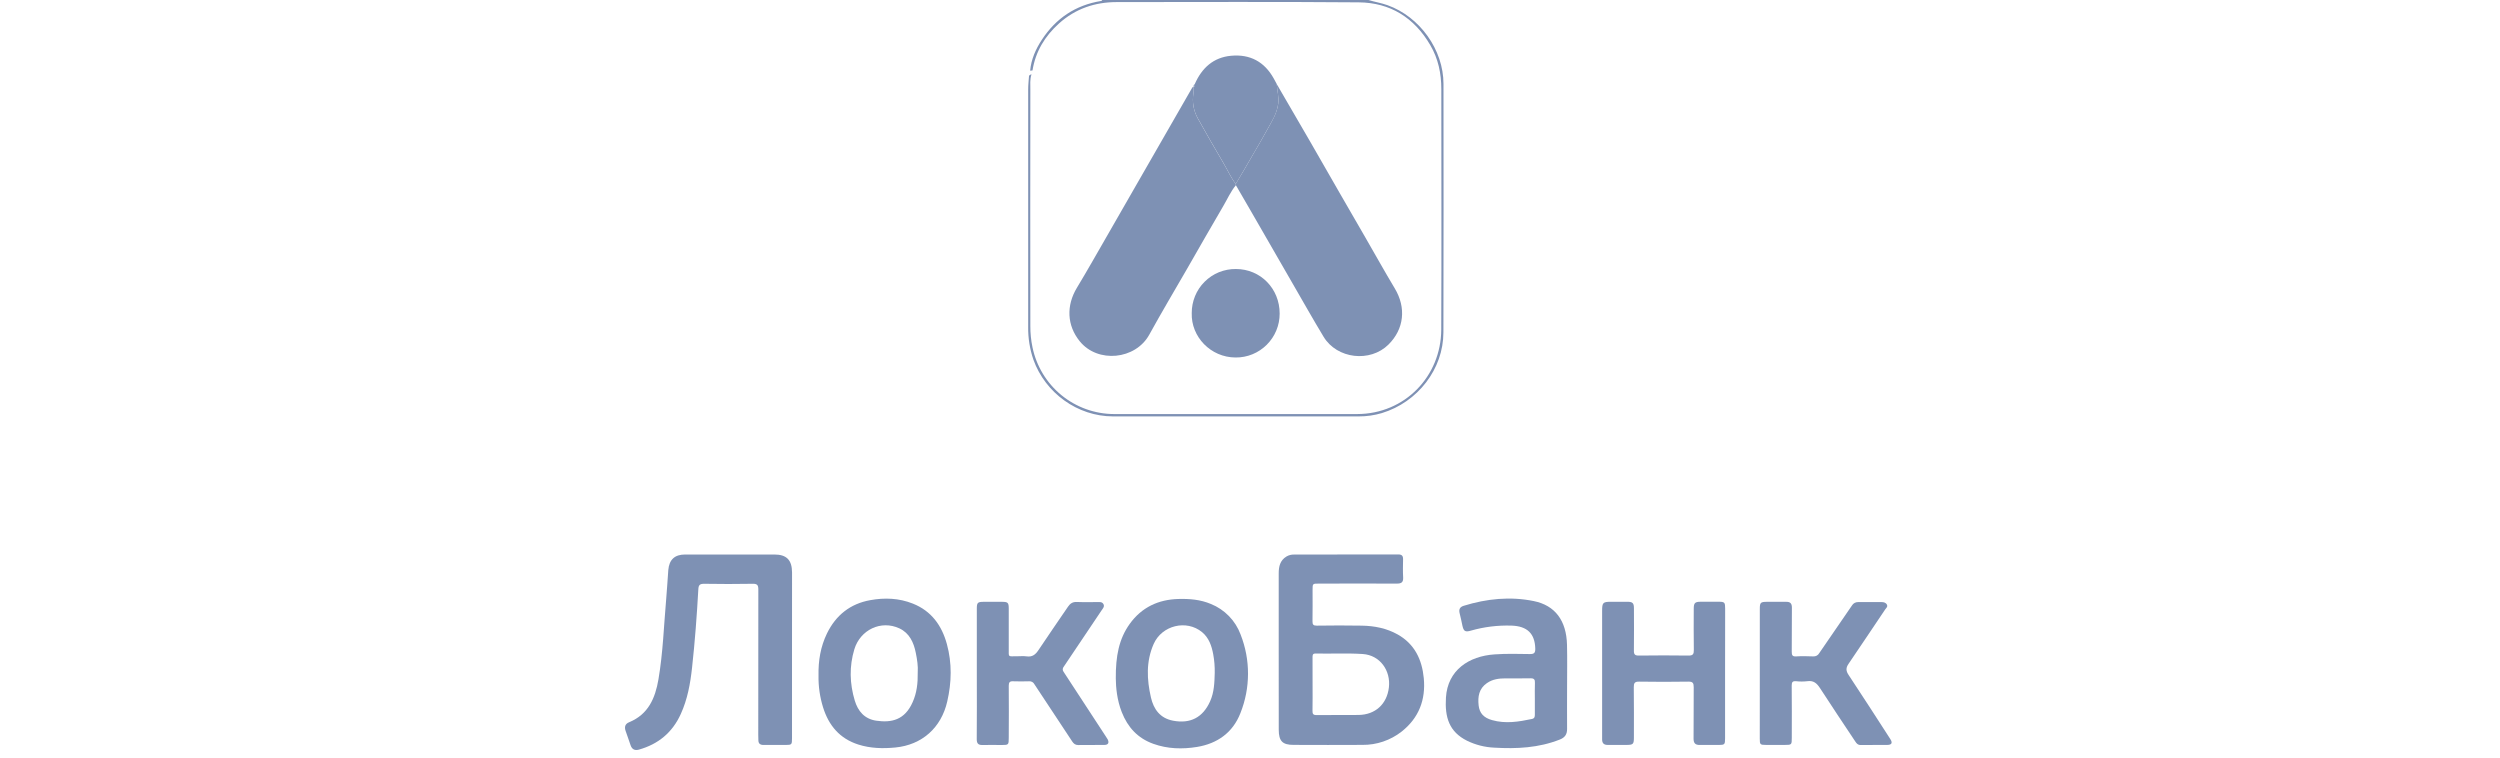 <svg width="66" height="20" viewBox="0 0 66 20" fill="none" xmlns="http://www.w3.org/2000/svg">
<path d="M38.108 2.216C38.108 1.31 37.479 0.439 36.628 0.136C36.464 0.077 36.293 0.052 36.128 0H29.098C29.093 0.02 29.078 0.024 29.06 0.027C28.392 0.138 27.876 0.484 27.506 1.048C27.344 1.295 27.223 1.565 27.196 1.866L27.258 1.86C27.338 1.36 27.586 0.953 27.957 0.62C28.39 0.23 28.905 0.055 29.485 0.055C31.613 0.055 33.742 0.044 35.87 0.062C36.701 0.069 37.337 0.466 37.76 1.192C37.97 1.551 38.051 1.94 38.051 2.351C38.051 4.468 38.058 6.585 38.049 8.702C38.043 9.933 37.089 10.929 35.828 10.931C33.692 10.933 31.555 10.933 29.418 10.931C28.911 10.931 28.419 10.756 28.025 10.435C27.632 10.114 27.361 9.667 27.258 9.17C27.219 8.984 27.2 8.796 27.201 8.607C27.198 6.529 27.198 4.451 27.201 2.373C27.201 2.235 27.187 2.098 27.231 1.964H27.206C27.206 1.992 27.184 1.987 27.167 1.99C27.159 2.114 27.144 2.238 27.144 2.362C27.143 4.453 27.143 6.544 27.144 8.635C27.14 8.927 27.187 9.219 27.282 9.496C27.597 10.376 28.447 10.992 29.384 10.993C31.546 10.994 33.709 10.994 35.871 10.993C36.077 10.994 36.282 10.965 36.48 10.906C37.43 10.617 38.105 9.743 38.106 8.775C38.111 6.588 38.111 4.402 38.108 2.216Z" fill="#7E91B4"/>
<path d="M33.758 17.189V15.137C33.758 14.957 33.793 14.795 33.962 14.692C34.025 14.655 34.097 14.637 34.17 14.64C35.085 14.64 35.999 14.64 36.913 14.637C37.01 14.637 37.043 14.675 37.041 14.766C37.038 14.925 37.034 15.085 37.043 15.244C37.05 15.372 36.998 15.407 36.878 15.407C36.191 15.403 35.504 15.407 34.818 15.407C34.652 15.407 34.652 15.407 34.652 15.573C34.652 15.849 34.655 16.124 34.65 16.4C34.648 16.489 34.672 16.518 34.764 16.517C35.158 16.511 35.554 16.51 35.948 16.517C36.281 16.522 36.604 16.585 36.899 16.75C37.346 17.002 37.541 17.412 37.588 17.904C37.642 18.474 37.458 18.953 37.004 19.313C36.708 19.545 36.343 19.669 35.967 19.665C35.362 19.669 34.757 19.667 34.152 19.665C33.858 19.665 33.76 19.567 33.759 19.266C33.757 18.575 33.758 17.882 33.758 17.189ZM34.652 18.064C34.652 18.296 34.655 18.528 34.65 18.76C34.648 18.844 34.664 18.88 34.76 18.878C35.128 18.873 35.497 18.88 35.866 18.875C36.309 18.869 36.616 18.587 36.667 18.147C36.718 17.707 36.436 17.296 35.975 17.266C35.56 17.239 35.144 17.262 34.729 17.253C34.651 17.253 34.651 17.298 34.651 17.354C34.652 17.59 34.652 17.827 34.652 18.064Z" fill="#7E91B4"/>
<path d="M20.909 17.296V19.49C20.909 19.659 20.902 19.666 20.738 19.667C20.545 19.667 20.352 19.665 20.158 19.667C20.068 19.667 20.021 19.631 20.021 19.54C20.021 19.493 20.018 19.446 20.018 19.398C20.018 18.121 20.019 16.843 20.02 15.565C20.02 15.449 19.994 15.41 19.871 15.412C19.442 15.42 19.012 15.419 18.585 15.412C18.471 15.412 18.441 15.45 18.436 15.559C18.397 16.25 18.346 16.94 18.27 17.628C18.225 18.046 18.15 18.46 17.973 18.849C17.752 19.338 17.379 19.646 16.867 19.79C16.759 19.82 16.684 19.784 16.647 19.673C16.606 19.546 16.558 19.422 16.516 19.296C16.481 19.193 16.5 19.111 16.611 19.066C17.115 18.859 17.298 18.433 17.383 17.936C17.504 17.227 17.526 16.509 17.589 15.795C17.611 15.546 17.624 15.297 17.643 15.049C17.667 14.774 17.812 14.639 18.087 14.639C18.872 14.639 19.657 14.639 20.443 14.639C20.766 14.639 20.909 14.784 20.91 15.114C20.91 15.842 20.91 16.569 20.909 17.296Z" fill="#7E91B4"/>
<path d="M41.371 18.131C41.371 18.501 41.368 18.871 41.371 19.241C41.373 19.385 41.314 19.471 41.179 19.524C40.62 19.745 40.038 19.773 39.448 19.738C39.199 19.727 38.955 19.665 38.731 19.556C38.26 19.321 38.14 18.942 38.173 18.415C38.218 17.689 38.78 17.323 39.452 17.276C39.763 17.254 40.077 17.262 40.39 17.267C40.508 17.269 40.534 17.228 40.531 17.119C40.52 16.729 40.321 16.529 39.901 16.516C39.54 16.505 39.18 16.549 38.834 16.648C38.684 16.692 38.642 16.669 38.608 16.52C38.584 16.41 38.564 16.301 38.535 16.193C38.507 16.085 38.542 16.024 38.641 15.993C39.249 15.805 39.871 15.741 40.494 15.869C41.053 15.983 41.353 16.381 41.369 17.022C41.378 17.392 41.371 17.762 41.371 18.131ZM40.52 18.446C40.52 18.308 40.516 18.171 40.522 18.033C40.527 17.94 40.5 17.904 40.401 17.907C40.182 17.914 39.964 17.907 39.746 17.909C39.574 17.909 39.405 17.93 39.256 18.033C39.044 18.179 39.01 18.391 39.036 18.624C39.059 18.83 39.173 18.95 39.391 19.011C39.745 19.112 40.093 19.055 40.443 18.981C40.511 18.966 40.52 18.925 40.52 18.87V18.446Z" fill="#7E91B4"/>
<path d="M21.609 17.837C21.601 17.441 21.663 17.073 21.831 16.725C22.067 16.239 22.45 15.938 22.975 15.844C23.353 15.775 23.734 15.789 24.099 15.935C24.59 16.13 24.864 16.514 24.998 17.005C25.135 17.507 25.124 18.014 25.007 18.52C24.848 19.214 24.341 19.665 23.638 19.734C23.307 19.766 22.981 19.758 22.66 19.656C22.168 19.499 21.879 19.154 21.729 18.674C21.645 18.404 21.604 18.121 21.609 17.837ZM24.228 17.753C24.24 17.591 24.213 17.412 24.177 17.236C24.123 16.961 24.009 16.713 23.744 16.589C23.258 16.363 22.712 16.627 22.555 17.14C22.418 17.594 22.431 18.046 22.566 18.496C22.651 18.777 22.824 18.98 23.131 19.026C23.539 19.086 23.887 19.006 24.093 18.539C24.203 18.296 24.233 18.037 24.228 17.753Z" fill="#7E91B4"/>
<path d="M29.457 17.91C29.453 17.325 29.539 16.869 29.824 16.472C30.14 16.032 30.581 15.827 31.112 15.813C31.404 15.805 31.691 15.828 31.968 15.945C32.148 16.017 32.31 16.127 32.445 16.265C32.58 16.404 32.685 16.57 32.752 16.752C33.015 17.42 33.013 18.163 32.746 18.829C32.546 19.341 32.138 19.631 31.602 19.719C31.215 19.782 30.827 19.773 30.448 19.637C30.035 19.489 29.772 19.2 29.615 18.801C29.488 18.48 29.459 18.143 29.457 17.91ZM32.069 17.761C32.072 17.598 32.059 17.434 32.029 17.273C31.988 17.051 31.915 16.837 31.734 16.688C31.321 16.349 30.674 16.51 30.457 17C30.253 17.463 30.276 17.939 30.385 18.415C30.457 18.724 30.626 18.961 30.968 19.026C31.424 19.113 31.755 18.942 31.946 18.517C32.055 18.275 32.062 18.018 32.069 17.761Z" fill="#7E91B4"/>
<path d="M45.542 17.788C45.542 18.356 45.542 18.924 45.542 19.492C45.542 19.657 45.532 19.666 45.366 19.667C45.201 19.668 45.04 19.664 44.877 19.667C44.758 19.669 44.709 19.622 44.71 19.498C44.715 19.047 44.71 18.595 44.714 18.143C44.714 18.034 44.691 17.993 44.573 17.995C44.14 18.002 43.706 18.002 43.273 17.995C43.154 17.993 43.131 18.035 43.132 18.143C43.138 18.586 43.135 19.03 43.135 19.473C43.135 19.645 43.114 19.665 42.943 19.666C42.771 19.667 42.608 19.666 42.441 19.666C42.345 19.666 42.298 19.622 42.296 19.527C42.296 19.492 42.296 19.458 42.296 19.423C42.296 18.326 42.296 17.229 42.296 16.133C42.296 15.906 42.315 15.887 42.537 15.887C42.678 15.887 42.82 15.887 42.962 15.887C43.103 15.887 43.136 15.921 43.136 16.063C43.136 16.433 43.141 16.803 43.135 17.173C43.132 17.282 43.167 17.309 43.272 17.307C43.705 17.302 44.139 17.3 44.572 17.307C44.697 17.31 44.719 17.266 44.717 17.154C44.711 16.793 44.714 16.431 44.715 16.07C44.715 15.919 44.746 15.887 44.896 15.886C45.054 15.886 45.213 15.886 45.372 15.886C45.531 15.886 45.544 15.903 45.544 16.069C45.543 16.643 45.542 17.216 45.542 17.788Z" fill="#7E91B4"/>
<path d="M46.459 17.782C46.459 17.214 46.459 16.646 46.459 16.078C46.459 15.906 46.477 15.889 46.652 15.888C46.82 15.888 46.987 15.89 47.154 15.888C47.262 15.886 47.307 15.93 47.306 16.043C47.302 16.43 47.306 16.817 47.302 17.204C47.302 17.296 47.317 17.335 47.42 17.329C47.569 17.319 47.72 17.324 47.87 17.329C47.902 17.331 47.934 17.324 47.962 17.309C47.99 17.294 48.013 17.271 48.028 17.243C48.315 16.822 48.605 16.403 48.893 15.983C48.91 15.955 48.933 15.932 48.962 15.917C48.99 15.902 49.022 15.894 49.054 15.895C49.26 15.895 49.466 15.895 49.672 15.895C49.733 15.895 49.787 15.909 49.815 15.964C49.842 16.02 49.795 16.051 49.769 16.089C49.446 16.566 49.128 17.048 48.801 17.526C48.726 17.635 48.732 17.714 48.805 17.822C49.176 18.382 49.54 18.947 49.904 19.511C49.969 19.611 49.944 19.664 49.825 19.666C49.589 19.669 49.354 19.666 49.117 19.668C49.045 19.668 49.012 19.625 48.978 19.573C48.668 19.105 48.353 18.64 48.05 18.169C47.965 18.038 47.878 17.959 47.711 17.984C47.613 17.995 47.514 17.995 47.416 17.984C47.326 17.977 47.301 18.007 47.301 18.098C47.306 18.558 47.304 19.018 47.303 19.479C47.303 19.662 47.3 19.666 47.116 19.666C46.953 19.666 46.79 19.666 46.627 19.666C46.464 19.666 46.458 19.655 46.458 19.498C46.459 18.926 46.459 18.354 46.459 17.782Z" fill="#7E91B4"/>
<path d="M25.788 17.785C25.788 17.213 25.788 16.64 25.788 16.068C25.788 15.91 25.81 15.889 25.968 15.888C26.125 15.888 26.285 15.888 26.444 15.888C26.611 15.888 26.631 15.908 26.631 16.072C26.631 16.425 26.631 16.777 26.631 17.13C26.631 17.361 26.608 17.323 26.833 17.326C26.923 17.326 27.014 17.316 27.103 17.328C27.251 17.35 27.336 17.282 27.414 17.165C27.67 16.78 27.935 16.4 28.195 16.017C28.252 15.933 28.319 15.887 28.428 15.892C28.608 15.9 28.788 15.894 28.969 15.895C29.028 15.895 29.093 15.883 29.13 15.947C29.167 16.011 29.118 16.061 29.085 16.109C28.752 16.607 28.417 17.104 28.083 17.601C28.066 17.62 28.057 17.644 28.056 17.669C28.056 17.694 28.064 17.719 28.08 17.738C28.454 18.307 28.826 18.877 29.197 19.447C29.215 19.471 29.231 19.497 29.245 19.523C29.286 19.613 29.255 19.665 29.157 19.666C28.925 19.669 28.694 19.666 28.462 19.669C28.386 19.669 28.343 19.63 28.306 19.574C27.973 19.07 27.64 18.566 27.307 18.062C27.295 18.038 27.275 18.017 27.251 18.004C27.227 17.99 27.2 17.984 27.172 17.986C27.031 17.989 26.889 17.992 26.748 17.986C26.657 17.981 26.631 18.014 26.631 18.103C26.635 18.563 26.634 19.024 26.631 19.484C26.631 19.661 26.624 19.668 26.451 19.668C26.279 19.668 26.108 19.664 25.936 19.668C25.823 19.671 25.786 19.624 25.786 19.514C25.791 18.938 25.789 18.361 25.788 17.785Z" fill="#7E91B4"/>
<path d="M33.707 2.222C33.999 2.725 34.292 3.228 34.584 3.731C34.85 4.19 35.112 4.652 35.377 5.112C35.597 5.494 35.819 5.876 36.039 6.258C36.3 6.71 36.554 7.167 36.822 7.614C37.128 8.122 37.07 8.687 36.655 9.097C36.171 9.576 35.297 9.476 34.943 8.891C34.653 8.411 34.378 7.921 34.097 7.436C33.746 6.828 33.396 6.219 33.045 5.61C32.906 5.369 32.767 5.129 32.627 4.889C32.627 4.878 32.627 4.867 32.624 4.854C32.695 4.735 32.767 4.616 32.838 4.495C32.937 4.327 33.035 4.158 33.132 3.988C33.235 3.812 33.338 3.636 33.436 3.457C33.56 3.227 33.709 3.013 33.745 2.738C33.769 2.559 33.715 2.395 33.707 2.222Z" fill="#7E91B4"/>
<path d="M32.624 4.856C32.624 4.867 32.626 4.878 32.627 4.89C32.489 5.057 32.403 5.255 32.295 5.439C31.974 5.985 31.661 6.536 31.345 7.086C31.009 7.668 30.665 8.247 30.341 8.835C29.977 9.497 28.98 9.597 28.504 9.008C28.166 8.59 28.146 8.067 28.431 7.596C28.708 7.138 28.97 6.671 29.238 6.207C29.505 5.743 29.775 5.271 30.044 4.803C30.387 4.206 30.731 3.608 31.075 3.009C31.203 2.787 31.33 2.564 31.459 2.341C31.471 2.321 31.48 2.292 31.513 2.294C31.515 2.35 31.514 2.405 31.508 2.46C31.468 2.69 31.509 2.927 31.624 3.13C31.845 3.525 32.069 3.919 32.3 4.308C32.409 4.49 32.493 4.688 32.624 4.856Z" fill="#7E91B4"/>
<path d="M32.624 4.856C32.493 4.686 32.409 4.489 32.3 4.305C32.069 3.916 31.845 3.522 31.624 3.127C31.509 2.924 31.468 2.687 31.508 2.457C31.514 2.402 31.515 2.347 31.513 2.292L31.513 2.294C31.553 2.28 31.545 2.247 31.543 2.217C31.729 1.795 32.032 1.515 32.502 1.472C33.002 1.426 33.382 1.63 33.628 2.074C33.655 2.122 33.681 2.171 33.707 2.22C33.715 2.392 33.769 2.557 33.745 2.738C33.711 3.014 33.56 3.228 33.435 3.458C33.339 3.637 33.234 3.812 33.132 3.989C33.034 4.159 32.936 4.328 32.837 4.496C32.767 4.619 32.695 4.738 32.624 4.856Z" fill="#7E91B4"/>
<path d="M31.462 8.266C31.461 8.112 31.491 7.96 31.549 7.817C31.607 7.675 31.693 7.546 31.802 7.438C31.91 7.33 32.039 7.244 32.181 7.186C32.324 7.129 32.476 7.1 32.629 7.102C33.278 7.102 33.784 7.619 33.783 8.28C33.783 8.432 33.754 8.583 33.695 8.724C33.637 8.865 33.551 8.993 33.443 9.101C33.335 9.209 33.207 9.294 33.066 9.352C32.925 9.41 32.774 9.439 32.621 9.438C31.958 9.436 31.442 8.887 31.462 8.266Z" fill="#7E91B4"/>
<path d="M31.543 2.219C31.545 2.249 31.553 2.283 31.513 2.297C31.508 2.282 31.508 2.267 31.514 2.252C31.519 2.238 31.53 2.226 31.543 2.219Z" fill="#7E91B4"/>
</svg>
